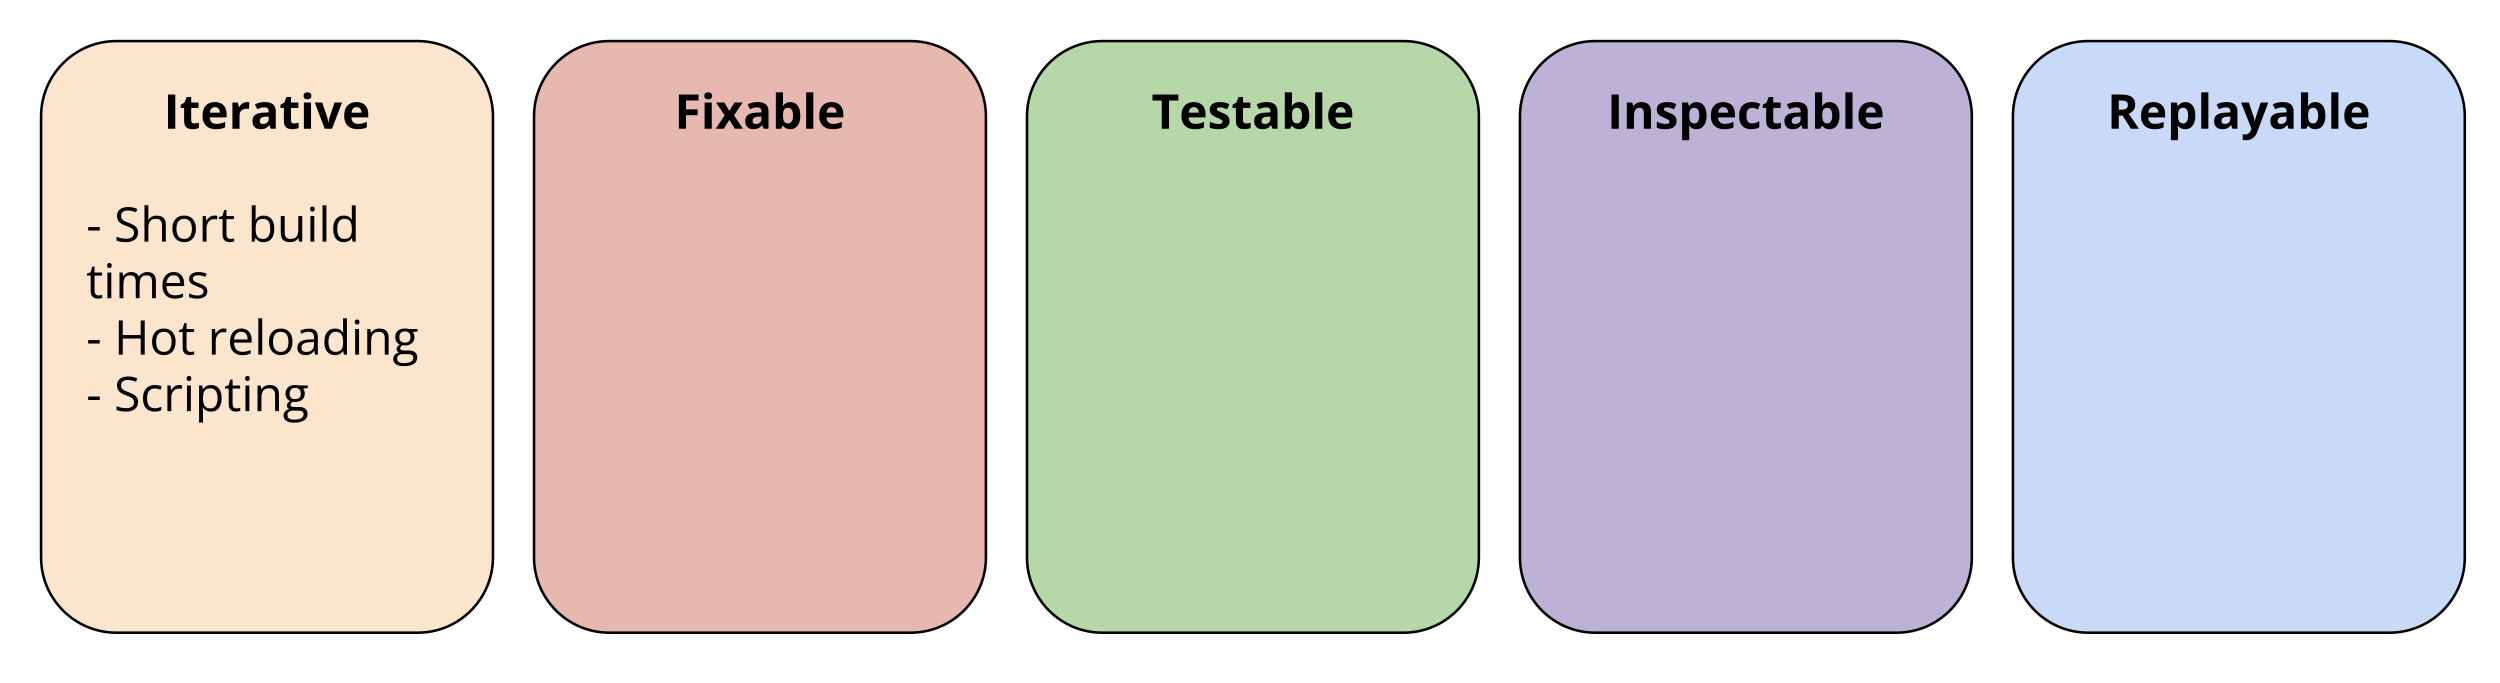<svg version="1.1" viewBox="0.0 0.0 973.711 266.155" fill="none" stroke="none" stroke-linecap="square" stroke-miterlimit="10" xmlns:xlink="http://www.w3.org/1999/xlink" xmlns="http://www.w3.org/2000/svg"><clipPath id="p.0"><path d="m0 0l973.711 0l0 266.155l-973.711 0l0 -266.155z" clip-rule="nonzero"/></clipPath><g clip-path="url(#p.0)"><path fill="#000000" fill-opacity="0.0" d="m0 0l973.711 0l0 266.155l-973.711 0z" fill-rule="evenodd"/><path fill="#fce5cd" d="m16.0 45.334l0 0c0 -16.201 13.133 -29.334 29.334 -29.334l117.332 0l0 0c7.78 0 15.241 3.091 20.742 8.592c5.501 5.501 8.592 12.962 8.592 20.742l0 171.757c0 16.201 -13.133 29.334 -29.334 29.334l-117.332 0c-16.201 0 -29.334 -13.133 -29.334 -29.334z" fill-rule="evenodd"/><path stroke="#000000" stroke-width="1.0" stroke-linejoin="round" stroke-linecap="butt" d="m16.0 45.334l0 0c0 -16.201 13.133 -29.334 29.334 -29.334l117.332 0l0 0c7.78 0 15.241 3.091 20.742 8.592c5.501 5.501 8.592 12.962 8.592 20.742l0 171.757c0 16.201 -13.133 29.334 -29.334 29.334l-117.332 0c-16.201 0 -29.334 -13.133 -29.334 -29.334z" fill-rule="evenodd"/><path fill="#000000" d="m65.44 50.133l0 -13.312l2.828 0l0 13.312l-2.828 0zm10.254 -2.031q0.453 0 0.875 -0.094q0.438 -0.094 0.875 -0.219l0 2.062q-0.453 0.203 -1.109 0.328q-0.656 0.141 -1.438 0.141q-0.922 0 -1.641 -0.297q-0.719 -0.297 -1.141 -1.031q-0.406 -0.734 -0.406 -2.047l0 -4.906l-1.344 0l0 -1.188l1.531 -0.922l0.812 -2.156l1.766 0l0 2.172l2.859 0l0 2.094l-2.859 0l0 4.906q0 0.578 0.328 0.875q0.344 0.281 0.891 0.281zm8.005 -8.344q1.406 0 2.422 0.547q1.031 0.531 1.578 1.562q0.562 1.031 0.562 2.516l0 1.344l-6.562 0q0.047 1.188 0.703 1.859q0.656 0.656 1.828 0.656q0.984 0 1.797 -0.188q0.812 -0.203 1.656 -0.609l0 2.156q-0.75 0.375 -1.578 0.547q-0.828 0.172 -2.0 0.172q-1.531 0 -2.719 -0.562q-1.172 -0.578 -1.844 -1.734q-0.656 -1.156 -0.656 -2.906q0 -1.797 0.594 -2.984q0.609 -1.188 1.688 -1.781q1.094 -0.594 2.531 -0.594zm0.016 1.969q-0.812 0 -1.344 0.531q-0.531 0.516 -0.609 1.625l3.891 0q0 -0.625 -0.219 -1.094q-0.219 -0.484 -0.641 -0.766q-0.422 -0.297 -1.078 -0.297zm12.491 -1.969q0.203 0 0.484 0.031q0.281 0.016 0.453 0.047l-0.203 2.609q-0.141 -0.047 -0.391 -0.062q-0.25 -0.031 -0.438 -0.031q-0.531 0 -1.047 0.141q-0.5 0.141 -0.906 0.453q-0.391 0.297 -0.625 0.797q-0.234 0.484 -0.234 1.203l0 5.188l-2.781 0l0 -10.188l2.109 0l0.406 1.719l0.141 0q0.297 -0.516 0.75 -0.953q0.453 -0.438 1.031 -0.688q0.578 -0.266 1.25 -0.266zm6.956 -0.016q2.047 0 3.141 0.891q1.094 0.891 1.094 2.719l0 6.781l-1.938 0l-0.531 -1.391l-0.078 0q-0.438 0.547 -0.891 0.906q-0.453 0.344 -1.047 0.5q-0.594 0.172 -1.438 0.172q-0.906 0 -1.625 -0.344q-0.703 -0.359 -1.125 -1.062q-0.406 -0.719 -0.406 -1.828q0 -1.625 1.141 -2.391q1.141 -0.766 3.422 -0.844l1.766 -0.062l0 -0.438q0 -0.812 -0.422 -1.172q-0.422 -0.375 -1.172 -0.375q-0.734 0 -1.453 0.203q-0.703 0.203 -1.406 0.531l-0.922 -1.875q0.812 -0.438 1.812 -0.672q1.016 -0.25 2.078 -0.25zm1.484 5.672l-1.078 0.031q-1.344 0.047 -1.875 0.5q-0.516 0.438 -0.516 1.156q0 0.641 0.359 0.922q0.375 0.266 0.984 0.266q0.891 0 1.5 -0.531q0.625 -0.531 0.625 -1.5l0 -0.844zm9.909 2.688q0.453 0 0.875 -0.094q0.438 -0.094 0.875 -0.219l0 2.062q-0.453 0.203 -1.109 0.328q-0.656 0.141 -1.438 0.141q-0.922 0 -1.641 -0.297q-0.719 -0.297 -1.141 -1.031q-0.406 -0.734 -0.406 -2.047l0 -4.906l-1.344 0l0 -1.188l1.531 -0.922l0.812 -2.156l1.766 0l0 2.172l2.859 0l0 2.094l-2.859 0l0 4.906q0 0.578 0.328 0.875q0.344 0.281 0.891 0.281zm6.583 -8.156l0 10.188l-2.781 0l0 -10.188l2.781 0zm-1.391 -3.984q0.625 0 1.062 0.297q0.453 0.281 0.453 1.062q0 0.766 -0.453 1.062q-0.438 0.297 -1.062 0.297q-0.625 0 -1.062 -0.297q-0.438 -0.297 -0.438 -1.062q0 -0.781 0.438 -1.062q0.438 -0.297 1.062 -0.297zm6.725 14.172l-3.875 -10.188l2.906 0l1.969 5.812q0.156 0.5 0.25 1.078q0.109 0.562 0.141 1.0l0.078 0q0.016 -0.484 0.125 -1.031q0.109 -0.547 0.281 -1.047l1.953 -5.812l2.906 0l-3.875 10.188l-2.859 0zm12.394 -10.375q1.406 0 2.422 0.547q1.031 0.531 1.578 1.562q0.562 1.031 0.562 2.516l0 1.344l-6.562 0q0.047 1.188 0.703 1.859q0.656 0.656 1.828 0.656q0.984 0 1.797 -0.188q0.812 -0.203 1.656 -0.609l0 2.156q-0.75 0.375 -1.578 0.547q-0.828 0.172 -2.0 0.172q-1.531 0 -2.719 -0.562q-1.172 -0.578 -1.844 -1.734q-0.656 -1.156 -0.656 -2.906q0 -1.797 0.594 -2.984q0.609 -1.188 1.688 -1.781q1.094 -0.594 2.531 -0.594zm0.016 1.969q-0.812 0 -1.344 0.531q-0.531 0.516 -0.609 1.625l3.891 0q0 -0.625 -0.219 -1.094q-0.219 -0.484 -0.641 -0.766q-0.422 -0.297 -1.078 -0.297z" fill-rule="nonzero"/><path fill="#000000" d="m34.342 89.789l0 -1.344l4.516 0l0 1.344l-4.516 0zm19.443 0.797q0 1.188 -0.594 2.031q-0.594 0.828 -1.656 1.266q-1.047 0.438 -2.469 0.438q-0.766 0 -1.438 -0.078q-0.672 -0.078 -1.234 -0.203q-0.562 -0.141 -1.0 -0.344l0 -1.484q0.688 0.281 1.672 0.531q0.984 0.234 2.062 0.234q1.0 0 1.688 -0.266q0.688 -0.266 1.047 -0.766q0.359 -0.516 0.359 -1.234q0 -0.672 -0.297 -1.125q-0.297 -0.469 -1.0 -0.844q-0.688 -0.391 -1.891 -0.812q-0.844 -0.297 -1.5 -0.656q-0.641 -0.359 -1.078 -0.812q-0.438 -0.469 -0.672 -1.062q-0.219 -0.609 -0.219 -1.375q0 -1.062 0.547 -1.828q0.547 -0.766 1.5 -1.172q0.969 -0.406 2.219 -0.406q1.062 0 1.969 0.203q0.906 0.203 1.656 0.547l-0.484 1.328q-0.719 -0.297 -1.531 -0.5q-0.797 -0.203 -1.656 -0.203q-0.859 0 -1.453 0.25q-0.578 0.25 -0.891 0.703q-0.297 0.453 -0.297 1.078q0 0.703 0.281 1.172q0.297 0.469 0.953 0.828q0.656 0.359 1.734 0.75q1.172 0.422 1.984 0.906q0.828 0.484 1.25 1.172q0.438 0.688 0.438 1.734zm3.996 -10.625l0 4.234q0 0.359 -0.031 0.734q-0.016 0.359 -0.047 0.672l0.094 0q0.312 -0.531 0.781 -0.891q0.484 -0.359 1.094 -0.531q0.609 -0.188 1.297 -0.188q1.203 0 2.0 0.391q0.812 0.375 1.219 1.172q0.406 0.797 0.406 2.078l0 6.5l-1.5 0l0 -6.406q0 -1.25 -0.578 -1.859q-0.562 -0.625 -1.734 -0.625q-1.109 0 -1.766 0.422q-0.656 0.422 -0.953 1.25q-0.281 0.812 -0.281 2.0l0 5.219l-1.516 0l0 -14.172l1.516 0zm18.535 9.156q0 1.234 -0.328 2.203q-0.312 0.969 -0.922 1.641q-0.594 0.656 -1.453 1.016q-0.844 0.344 -1.922 0.344q-1.0 0 -1.828 -0.344q-0.828 -0.359 -1.438 -1.016q-0.609 -0.672 -0.953 -1.641q-0.328 -0.969 -0.328 -2.203q0 -1.641 0.562 -2.781q0.562 -1.156 1.594 -1.766q1.031 -0.609 2.453 -0.609q1.375 0 2.391 0.609q1.031 0.609 1.594 1.766q0.578 1.156 0.578 2.781zm-7.594 0q0 1.203 0.312 2.094q0.328 0.875 0.984 1.359q0.672 0.484 1.719 0.484q1.031 0 1.703 -0.484q0.672 -0.484 0.984 -1.359q0.328 -0.891 0.328 -2.094q0 -1.188 -0.328 -2.047q-0.312 -0.875 -0.984 -1.344q-0.656 -0.484 -1.719 -0.484q-1.562 0 -2.281 1.031q-0.719 1.031 -0.719 2.844zm14.739 -5.156q0.312 0 0.641 0.031q0.328 0.031 0.578 0.094l-0.188 1.406q-0.25 -0.062 -0.562 -0.094q-0.297 -0.047 -0.547 -0.047q-0.609 0 -1.141 0.25q-0.531 0.234 -0.938 0.688q-0.391 0.453 -0.625 1.094q-0.234 0.625 -0.234 1.391l0 5.359l-1.516 0l0 -9.984l1.25 0l0.172 1.844l0.062 0q0.312 -0.562 0.75 -1.016q0.438 -0.469 1.016 -0.734q0.578 -0.281 1.281 -0.281zm6.312 9.109q0.375 0 0.766 -0.062q0.391 -0.062 0.641 -0.156l0 1.188q-0.266 0.109 -0.734 0.188q-0.469 0.094 -0.906 0.094q-0.797 0 -1.453 -0.281q-0.641 -0.281 -1.031 -0.938q-0.375 -0.672 -0.375 -1.844l0 -5.922l-1.422 0l0 -0.734l1.422 -0.594l0.609 -2.172l0.906 0l0 2.312l2.922 0l0 1.188l-2.922 0l0 5.875q0 0.938 0.422 1.406q0.438 0.453 1.156 0.453zm9.793 -13.109l0 3.547q0 0.609 -0.031 1.188q-0.031 0.562 -0.047 0.891l0.078 0q0.406 -0.688 1.172 -1.141q0.781 -0.469 1.984 -0.469q1.875 0 2.984 1.297q1.125 1.297 1.125 3.859q0 1.688 -0.516 2.844q-0.5 1.156 -1.438 1.75q-0.922 0.594 -2.188 0.594q-1.188 0 -1.953 -0.438q-0.75 -0.453 -1.172 -1.094l-0.109 0l-0.312 1.344l-1.094 0l0 -14.172l1.516 0zm2.906 5.281q-1.078 0 -1.719 0.422q-0.641 0.422 -0.922 1.281q-0.266 0.844 -0.266 2.156l0 0.078q0 1.891 0.625 2.891q0.625 0.984 2.281 0.984q1.406 0 2.094 -1.016q0.703 -1.016 0.703 -2.922q0 -1.922 -0.688 -2.891q-0.688 -0.984 -2.109 -0.984zm15.242 -1.094l0 9.984l-1.25 0l-0.219 -1.406l-0.078 0q-0.312 0.516 -0.812 0.875q-0.484 0.359 -1.094 0.531q-0.609 0.188 -1.312 0.188q-1.172 0 -1.984 -0.375q-0.797 -0.391 -1.203 -1.188q-0.406 -0.812 -0.406 -2.062l0 -6.547l1.531 0l0 6.438q0 1.234 0.562 1.859q0.562 0.609 1.719 0.609q1.109 0 1.766 -0.406q0.672 -0.422 0.953 -1.234q0.297 -0.828 0.297 -2.016l0 -5.25l1.531 0zm4.707 0l0 9.984l-1.516 0l0 -9.984l1.516 0zm-0.734 -3.734q0.359 0 0.625 0.25q0.281 0.234 0.281 0.75q0 0.5 -0.281 0.75q-0.266 0.234 -0.625 0.234q-0.391 0 -0.656 -0.234q-0.266 -0.25 -0.266 -0.75q0 -0.516 0.266 -0.75q0.266 -0.25 0.656 -0.25zm5.444 13.719l-1.516 0l0 -14.172l1.516 0l0 14.172zm6.741 0.188q-1.891 0 -3.0 -1.297q-1.109 -1.297 -1.109 -3.844q0 -2.578 1.125 -3.891q1.141 -1.328 3.016 -1.328q0.797 0 1.391 0.219q0.594 0.203 1.016 0.562q0.422 0.344 0.719 0.797l0.109 0q-0.031 -0.281 -0.078 -0.766q-0.031 -0.5 -0.031 -0.812l0 -4.0l1.516 0l0 14.172l-1.219 0l-0.234 -1.422l-0.062 0q-0.281 0.453 -0.719 0.812q-0.422 0.359 -1.031 0.578q-0.594 0.219 -1.406 0.219zm0.25 -1.266q1.594 0 2.25 -0.906q0.672 -0.906 0.672 -2.703l0 -0.281q0 -1.906 -0.641 -2.922q-0.625 -1.016 -2.281 -1.016q-1.406 0 -2.094 1.078q-0.688 1.062 -0.688 2.906q0 1.844 0.688 2.844q0.688 1.0 2.094 1.0z" fill-rule="nonzero"/><path fill="#000000" d="m38.404 115.07q0.375 0 0.766 -0.062q0.391 -0.062 0.641 -0.156l0 1.188q-0.266 0.109 -0.734 0.188q-0.469 0.094 -0.906 0.094q-0.797 0 -1.453 -0.281q-0.641 -0.281 -1.031 -0.938q-0.375 -0.672 -0.375 -1.844l0 -5.922l-1.422 0l0 -0.734l1.422 -0.594l0.609 -2.172l0.906 0l0 2.312l2.922 0l0 1.188l-2.922 0l0 5.875q0 0.938 0.422 1.406q0.438 0.453 1.156 0.453zm4.947 -8.922l0 9.984l-1.516 0l0 -9.984l1.516 0zm-0.734 -3.734q0.359 0 0.625 0.25q0.281 0.234 0.281 0.75q0 0.5 -0.281 0.75q-0.266 0.234 -0.625 0.234q-0.391 0 -0.656 -0.234q-0.266 -0.25 -0.266 -0.75q0 -0.516 0.266 -0.75q0.266 -0.25 0.656 -0.25zm14.772 3.547q1.641 0 2.484 0.875q0.844 0.859 0.844 2.75l0 6.547l-1.5 0l0 -6.469q0 -1.203 -0.531 -1.812q-0.516 -0.609 -1.547 -0.609q-1.453 0 -2.109 0.844q-0.656 0.828 -0.656 2.469l0 5.578l-1.5 0l0 -6.469q0 -0.812 -0.234 -1.344q-0.234 -0.547 -0.688 -0.812q-0.453 -0.266 -1.156 -0.266q-1.0 0 -1.609 0.406q-0.594 0.406 -0.859 1.219q-0.266 0.812 -0.266 1.984l0 5.281l-1.516 0l0 -9.984l1.219 0l0.234 1.406l0.078 0q0.297 -0.516 0.75 -0.859q0.469 -0.359 1.031 -0.547q0.562 -0.188 1.203 -0.188q1.125 0 1.891 0.438q0.781 0.422 1.125 1.281l0.078 0q0.5 -0.859 1.359 -1.281q0.859 -0.438 1.875 -0.438zm10.272 0q1.281 0 2.188 0.578q0.906 0.562 1.391 1.578q0.484 1.016 0.484 2.375l0 0.938l-6.891 0q0.016 1.75 0.859 2.672q0.859 0.922 2.391 0.922q0.953 0 1.672 -0.172q0.734 -0.172 1.531 -0.516l0 1.328q-0.766 0.344 -1.516 0.5q-0.734 0.156 -1.75 0.156q-1.438 0 -2.516 -0.594q-1.062 -0.594 -1.656 -1.719q-0.594 -1.141 -0.594 -2.797q0 -1.609 0.547 -2.781q0.547 -1.188 1.531 -1.828q0.984 -0.641 2.328 -0.641zm-0.016 1.25q-1.219 0 -1.938 0.797q-0.719 0.781 -0.859 2.203l5.297 0q-0.016 -0.891 -0.281 -1.562q-0.266 -0.688 -0.812 -1.062q-0.547 -0.375 -1.406 -0.375zm13.101 6.188q0 0.953 -0.484 1.609q-0.469 0.656 -1.359 0.984q-0.891 0.328 -2.109 0.328q-1.047 0 -1.812 -0.172q-0.766 -0.156 -1.344 -0.469l0 -1.391q0.609 0.297 1.453 0.547q0.859 0.25 1.734 0.25q1.297 0 1.875 -0.422q0.594 -0.422 0.594 -1.141q0 -0.406 -0.234 -0.719q-0.234 -0.312 -0.781 -0.609q-0.547 -0.297 -1.516 -0.656q-0.953 -0.359 -1.656 -0.719q-0.688 -0.359 -1.078 -0.875q-0.375 -0.531 -0.375 -1.359q0 -1.266 1.016 -1.938q1.031 -0.688 2.703 -0.688q0.906 0 1.688 0.188q0.797 0.172 1.469 0.469l-0.5 1.219q-0.625 -0.266 -1.328 -0.438q-0.703 -0.188 -1.422 -0.188q-1.047 0 -1.609 0.344q-0.562 0.344 -0.562 0.938q0 0.469 0.25 0.781q0.266 0.297 0.844 0.562q0.578 0.25 1.516 0.609q0.938 0.344 1.609 0.719q0.688 0.375 1.047 0.906q0.375 0.516 0.375 1.328z" fill-rule="nonzero"/><path fill="#000000" d="m34.342 133.789l0 -1.344l4.516 0l0 1.344l-4.516 0zm22.021 4.344l-1.562 0l0 -6.281l-6.984 0l0 6.281l-1.547 0l0 -13.312l1.547 0l0 5.672l6.984 0l0 -5.672l1.562 0l0 13.312zm12.037 -5.016q0 1.234 -0.328 2.203q-0.312 0.969 -0.922 1.641q-0.594 0.656 -1.453 1.016q-0.844 0.344 -1.922 0.344q-1.0 0 -1.828 -0.344q-0.828 -0.359 -1.438 -1.016q-0.609 -0.672 -0.953 -1.641q-0.328 -0.969 -0.328 -2.203q0 -1.641 0.562 -2.781q0.562 -1.156 1.594 -1.766q1.031 -0.609 2.453 -0.609q1.375 0 2.391 0.609q1.031 0.609 1.594 1.766q0.578 1.156 0.578 2.781zm-7.594 0q0 1.203 0.312 2.094q0.328 0.875 0.984 1.359q0.672 0.484 1.719 0.484q1.031 0 1.703 -0.484q0.672 -0.484 0.984 -1.359q0.328 -0.891 0.328 -2.094q0 -1.188 -0.328 -2.047q-0.312 -0.875 -0.984 -1.344q-0.656 -0.484 -1.719 -0.484q-1.562 0 -2.281 1.031q-0.719 1.031 -0.719 2.844zm13.426 3.953q0.375 0 0.766 -0.062q0.391 -0.062 0.641 -0.156l0 1.188q-0.266 0.109 -0.734 0.188q-0.469 0.094 -0.906 0.094q-0.797 0 -1.453 -0.281q-0.641 -0.281 -1.031 -0.938q-0.375 -0.672 -0.375 -1.844l0 -5.922l-1.422 0l0 -0.734l1.422 -0.594l0.609 -2.172l0.906 0l0 2.312l2.922 0l0 1.188l-2.922 0l0 5.875q0 0.938 0.422 1.406q0.438 0.453 1.156 0.453zm12.809 -9.109q0.312 0 0.641 0.031q0.328 0.031 0.578 0.094l-0.188 1.406q-0.25 -0.062 -0.562 -0.094q-0.297 -0.047 -0.547 -0.047q-0.609 0 -1.141 0.25q-0.531 0.234 -0.938 0.688q-0.391 0.453 -0.625 1.094q-0.234 0.625 -0.234 1.391l0 5.359l-1.516 0l0 -9.984l1.25 0l0.172 1.844l0.062 0q0.312 -0.562 0.75 -1.016q0.438 -0.469 1.016 -0.734q0.578 -0.281 1.281 -0.281zm6.937 0q1.281 0 2.188 0.578q0.906 0.562 1.391 1.578q0.484 1.016 0.484 2.375l0 0.938l-6.891 0q0.016 1.75 0.859 2.672q0.859 0.922 2.391 0.922q0.953 0 1.672 -0.172q0.734 -0.172 1.531 -0.516l0 1.328q-0.766 0.344 -1.516 0.5q-0.734 0.156 -1.75 0.156q-1.438 0 -2.516 -0.594q-1.062 -0.594 -1.656 -1.719q-0.594 -1.141 -0.594 -2.797q0 -1.609 0.547 -2.781q0.547 -1.188 1.531 -1.828q0.984 -0.641 2.328 -0.641zm-0.016 1.25q-1.219 0 -1.938 0.797q-0.719 0.781 -0.859 2.203l5.297 0q-0.016 -0.891 -0.281 -1.562q-0.266 -0.688 -0.812 -1.062q-0.547 -0.375 -1.406 -0.375zm8.163 8.922l-1.516 0l0 -14.172l1.516 0l0 14.172zm11.803 -5.016q0 1.234 -0.328 2.203q-0.312 0.969 -0.922 1.641q-0.594 0.656 -1.453 1.016q-0.844 0.344 -1.922 0.344q-1.0 0 -1.828 -0.344q-0.828 -0.359 -1.438 -1.016q-0.609 -0.672 -0.953 -1.641q-0.328 -0.969 -0.328 -2.203q0 -1.641 0.562 -2.781q0.562 -1.156 1.594 -1.766q1.031 -0.609 2.453 -0.609q1.375 0 2.391 0.609q1.031 0.609 1.594 1.766q0.578 1.156 0.578 2.781zm-7.594 0q0 1.203 0.312 2.094q0.328 0.875 0.984 1.359q0.672 0.484 1.719 0.484q1.031 0 1.703 -0.484q0.672 -0.484 0.984 -1.359q0.328 -0.891 0.328 -2.094q0 -1.188 -0.328 -2.047q-0.312 -0.875 -0.984 -1.344q-0.656 -0.484 -1.719 -0.484q-1.562 0 -2.281 1.031q-0.719 1.031 -0.719 2.844zm13.942 -5.125q1.781 0 2.641 0.797q0.875 0.797 0.875 2.562l0 6.781l-1.094 0l-0.297 -1.469l-0.078 0q-0.422 0.547 -0.875 0.922q-0.453 0.359 -1.047 0.547q-0.594 0.188 -1.469 0.188q-0.906 0 -1.609 -0.312q-0.703 -0.328 -1.109 -0.969q-0.406 -0.656 -0.406 -1.641q0 -1.5 1.172 -2.297q1.188 -0.812 3.609 -0.875l1.734 -0.078l0 -0.609q0 -1.297 -0.562 -1.812q-0.547 -0.516 -1.562 -0.516q-0.781 0 -1.5 0.234q-0.703 0.219 -1.344 0.531l-0.469 -1.156q0.672 -0.344 1.547 -0.578q0.875 -0.25 1.844 -0.25zm2.016 5.219l-1.516 0.062q-1.859 0.078 -2.625 0.625q-0.766 0.531 -0.766 1.516q0 0.844 0.516 1.266q0.516 0.406 1.375 0.406q1.328 0 2.172 -0.734q0.844 -0.734 0.844 -2.219l0 -0.922zm8.163 5.109q-1.891 0 -3.0 -1.297q-1.109 -1.297 -1.109 -3.844q0 -2.578 1.125 -3.891q1.141 -1.328 3.016 -1.328q0.797 0 1.391 0.219q0.594 0.203 1.016 0.562q0.422 0.344 0.719 0.797l0.109 0q-0.031 -0.281 -0.078 -0.766q-0.031 -0.5 -0.031 -0.812l0 -4.0l1.516 0l0 14.172l-1.219 0l-0.234 -1.422l-0.062 0q-0.281 0.453 -0.719 0.812q-0.422 0.359 -1.031 0.578q-0.594 0.219 -1.406 0.219zm0.25 -1.266q1.594 0 2.25 -0.906q0.672 -0.906 0.672 -2.703l0 -0.281q0 -1.906 -0.641 -2.922q-0.625 -1.016 -2.281 -1.016q-1.406 0 -2.094 1.078q-0.688 1.062 -0.688 2.906q0 1.844 0.688 2.844q0.688 1.0 2.094 1.0zm9.133 -8.906l0 9.984l-1.516 0l0 -9.984l1.516 0zm-0.734 -3.734q0.359 0 0.625 0.25q0.281 0.234 0.281 0.75q0 0.5 -0.281 0.75q-0.266 0.234 -0.625 0.234q-0.391 0 -0.656 -0.234q-0.266 -0.25 -0.266 -0.75q0 -0.516 0.266 -0.75q0.266 -0.25 0.656 -0.25zm8.663 3.547q1.766 0 2.672 0.875q0.922 0.875 0.922 2.797l0 6.5l-1.5 0l0 -6.406q0 -1.25 -0.578 -1.859q-0.562 -0.625 -1.734 -0.625q-1.656 0 -2.328 0.938q-0.672 0.938 -0.672 2.719l0 5.234l-1.516 0l0 -9.984l1.219 0l0.234 1.438l0.078 0q0.312 -0.531 0.797 -0.891q0.5 -0.359 1.109 -0.547q0.609 -0.188 1.297 -0.188zm9.488 14.656q-1.969 0 -3.031 -0.734q-1.062 -0.734 -1.062 -2.062q0 -0.938 0.594 -1.609q0.594 -0.656 1.656 -0.875q-0.391 -0.172 -0.672 -0.531q-0.281 -0.375 -0.281 -0.844q0 -0.547 0.312 -0.953q0.312 -0.422 0.938 -0.812q-0.781 -0.312 -1.281 -1.078q-0.484 -0.766 -0.484 -1.766q0 -1.078 0.438 -1.828q0.453 -0.766 1.297 -1.172q0.859 -0.406 2.062 -0.406q0.266 0 0.531 0.031q0.266 0.016 0.516 0.062q0.25 0.031 0.422 0.094l3.422 0l0 0.969l-1.828 0.234q0.266 0.359 0.438 0.859q0.188 0.5 0.188 1.109q0 1.484 -1.016 2.375q-1.0 0.875 -2.766 0.875q-0.422 0 -0.859 -0.078q-0.438 0.25 -0.672 0.547q-0.234 0.297 -0.234 0.703q0 0.281 0.172 0.453q0.188 0.172 0.516 0.25q0.344 0.078 0.812 0.078l1.766 0q1.625 0 2.484 0.688q0.875 0.688 0.875 2.0q0 1.656 -1.344 2.531q-1.344 0.891 -3.906 0.891zm0.047 -1.188q1.25 0 2.062 -0.25q0.812 -0.25 1.219 -0.719q0.406 -0.469 0.406 -1.109q0 -0.609 -0.281 -0.922q-0.266 -0.297 -0.797 -0.391q-0.531 -0.109 -1.297 -0.109l-1.719 0q-0.688 0 -1.188 0.203q-0.5 0.203 -0.766 0.609q-0.266 0.422 -0.266 1.031q0 0.812 0.672 1.234q0.688 0.422 1.953 0.422zm0.391 -7.984q1.094 0 1.641 -0.547q0.547 -0.547 0.547 -1.594q0 -1.109 -0.562 -1.672q-0.547 -0.562 -1.641 -0.562q-1.031 0 -1.594 0.578q-0.562 0.578 -0.562 1.688q0 1.016 0.562 1.562q0.562 0.547 1.609 0.547z" fill-rule="nonzero"/><path fill="#000000" d="m34.342 155.789l0 -1.344l4.516 0l0 1.344l-4.516 0zm19.443 0.797q0 1.188 -0.594 2.031q-0.594 0.828 -1.656 1.266q-1.047 0.438 -2.469 0.438q-0.766 0 -1.438 -0.078q-0.672 -0.078 -1.234 -0.203q-0.562 -0.141 -1.0 -0.344l0 -1.484q0.688 0.281 1.672 0.531q0.984 0.234 2.062 0.234q1.0 0 1.688 -0.266q0.688 -0.266 1.047 -0.766q0.359 -0.516 0.359 -1.234q0 -0.672 -0.297 -1.125q-0.297 -0.469 -1.0 -0.844q-0.688 -0.391 -1.891 -0.812q-0.844 -0.297 -1.5 -0.656q-0.641 -0.359 -1.078 -0.812q-0.438 -0.469 -0.672 -1.062q-0.219 -0.609 -0.219 -1.375q0 -1.062 0.547 -1.828q0.547 -0.766 1.5 -1.172q0.969 -0.406 2.219 -0.406q1.062 0 1.969 0.203q0.906 0.203 1.656 0.547l-0.484 1.328q-0.719 -0.297 -1.531 -0.5q-0.797 -0.203 -1.656 -0.203q-0.859 0 -1.453 0.25q-0.578 0.25 -0.891 0.703q-0.297 0.453 -0.297 1.078q0 0.703 0.281 1.172q0.297 0.469 0.953 0.828q0.656 0.359 1.734 0.75q1.172 0.422 1.984 0.906q0.828 0.484 1.25 1.172q0.438 0.688 0.438 1.734zm6.48 3.734q-1.344 0 -2.375 -0.547q-1.031 -0.562 -1.609 -1.703q-0.578 -1.141 -0.578 -2.875q0 -1.812 0.609 -2.969q0.609 -1.156 1.672 -1.703q1.062 -0.562 2.422 -0.562q0.75 0 1.438 0.156q0.703 0.156 1.156 0.375l-0.453 1.266q-0.453 -0.172 -1.062 -0.312q-0.594 -0.156 -1.109 -0.156q-1.031 0 -1.734 0.453q-0.688 0.438 -1.031 1.312q-0.328 0.859 -0.328 2.125q0 1.203 0.328 2.062q0.328 0.859 0.984 1.312q0.672 0.453 1.656 0.453q0.797 0 1.438 -0.172q0.641 -0.172 1.156 -0.391l0 1.344q-0.5 0.25 -1.125 0.391q-0.609 0.141 -1.453 0.141zm9.468 -10.359q0.312 0 0.641 0.031q0.328 0.031 0.578 0.094l-0.188 1.406q-0.25 -0.062 -0.562 -0.094q-0.297 -0.047 -0.547 -0.047q-0.609 0 -1.141 0.25q-0.531 0.234 -0.938 0.688q-0.391 0.453 -0.625 1.094q-0.234 0.625 -0.234 1.391l0 5.359l-1.516 0l0 -9.984l1.25 0l0.172 1.844l0.062 0q0.312 -0.562 0.75 -1.016q0.438 -0.469 1.016 -0.734q0.578 -0.281 1.281 -0.281zm4.609 0.188l0 9.984l-1.516 0l0 -9.984l1.516 0zm-0.734 -3.734q0.359 0 0.625 0.25q0.281 0.234 0.281 0.75q0 0.5 -0.281 0.75q-0.266 0.234 -0.625 0.234q-0.391 0 -0.656 -0.234q-0.266 -0.25 -0.266 -0.75q0 -0.516 0.266 -0.75q0.266 -0.25 0.656 -0.25zm8.616 3.547q1.875 0 2.984 1.297q1.109 1.281 1.109 3.859q0 1.703 -0.516 2.859q-0.5 1.156 -1.438 1.75q-0.922 0.594 -2.172 0.594q-0.797 0 -1.406 -0.203q-0.594 -0.219 -1.031 -0.578q-0.422 -0.359 -0.703 -0.766l-0.109 0q0.031 0.344 0.062 0.844q0.047 0.5 0.047 0.875l0 4.109l-1.516 0l0 -14.453l1.25 0l0.203 1.469l0.062 0q0.297 -0.453 0.719 -0.828q0.422 -0.375 1.016 -0.594q0.609 -0.234 1.438 -0.234zm-0.266 1.281q-1.031 0 -1.672 0.406q-0.625 0.391 -0.922 1.188q-0.281 0.797 -0.312 2.0l0 0.297q0 1.266 0.281 2.141q0.281 0.875 0.922 1.328q0.641 0.453 1.734 0.453q0.922 0 1.531 -0.5q0.625 -0.5 0.922 -1.391q0.312 -0.906 0.312 -2.062q0 -1.781 -0.688 -2.812q-0.688 -1.047 -2.109 -1.047zm10.211 7.828q0.375 0 0.766 -0.062q0.391 -0.062 0.641 -0.156l0 1.188q-0.266 0.109 -0.734 0.188q-0.469 0.094 -0.906 0.094q-0.797 0 -1.453 -0.281q-0.641 -0.281 -1.031 -0.938q-0.375 -0.672 -0.375 -1.844l0 -5.922l-1.422 0l0 -0.734l1.422 -0.594l0.609 -2.172l0.906 0l0 2.312l2.922 0l0 1.188l-2.922 0l0 5.875q0 0.938 0.422 1.406q0.438 0.453 1.156 0.453zm4.947 -8.922l0 9.984l-1.516 0l0 -9.984l1.516 0zm-0.734 -3.734q0.359 0 0.625 0.25q0.281 0.234 0.281 0.75q0 0.5 -0.281 0.75q-0.266 0.234 -0.625 0.234q-0.391 0 -0.656 -0.234q-0.266 -0.25 -0.266 -0.75q0 -0.516 0.266 -0.75q0.266 -0.25 0.656 -0.25zm8.663 3.547q1.766 0 2.672 0.875q0.922 0.875 0.922 2.797l0 6.5l-1.5 0l0 -6.406q0 -1.25 -0.578 -1.859q-0.562 -0.625 -1.734 -0.625q-1.656 0 -2.328 0.938q-0.672 0.938 -0.672 2.719l0 5.234l-1.516 0l0 -9.984l1.219 0l0.234 1.438l0.078 0q0.312 -0.531 0.797 -0.891q0.5 -0.359 1.109 -0.547q0.609 -0.188 1.297 -0.188zm9.488 14.656q-1.969 0 -3.031 -0.734q-1.062 -0.734 -1.062 -2.062q0 -0.938 0.594 -1.609q0.594 -0.656 1.656 -0.875q-0.391 -0.172 -0.672 -0.531q-0.281 -0.375 -0.281 -0.844q0 -0.547 0.312 -0.953q0.312 -0.422 0.938 -0.812q-0.781 -0.312 -1.281 -1.078q-0.484 -0.766 -0.484 -1.766q0 -1.078 0.438 -1.828q0.453 -0.766 1.297 -1.172q0.859 -0.406 2.062 -0.406q0.266 0 0.531 0.031q0.266 0.016 0.516 0.062q0.25 0.031 0.422 0.094l3.422 0l0 0.969l-1.828 0.234q0.266 0.359 0.438 0.859q0.188 0.5 0.188 1.109q0 1.484 -1.016 2.375q-1.0 0.875 -2.766 0.875q-0.422 0 -0.859 -0.078q-0.438 0.25 -0.672 0.547q-0.234 0.297 -0.234 0.703q0 0.281 0.172 0.453q0.188 0.172 0.516 0.25q0.344 0.078 0.812 0.078l1.766 0q1.625 0 2.484 0.688q0.875 0.688 0.875 2.0q0 1.656 -1.344 2.531q-1.344 0.891 -3.906 0.891zm0.047 -1.188q1.25 0 2.062 -0.25q0.812 -0.25 1.219 -0.719q0.406 -0.469 0.406 -1.109q0 -0.609 -0.281 -0.922q-0.266 -0.297 -0.797 -0.391q-0.531 -0.109 -1.297 -0.109l-1.719 0q-0.688 0 -1.188 0.203q-0.5 0.203 -0.766 0.609q-0.266 0.422 -0.266 1.031q0 0.812 0.672 1.234q0.688 0.422 1.953 0.422zm0.391 -7.984q1.094 0 1.641 -0.547q0.547 -0.547 0.547 -1.594q0 -1.109 -0.562 -1.672q-0.547 -0.562 -1.641 -0.562q-1.031 0 -1.594 0.578q-0.562 0.578 -0.562 1.688q0 1.016 0.562 1.562q0.562 0.547 1.609 0.547z" fill-rule="nonzero"/><path fill="#e6b8af" d="m208.0 45.334l0 0c0 -16.201 13.133 -29.334 29.334 -29.334l117.332 0l0 0c7.78 0 15.241 3.091 20.742 8.592c5.501 5.501 8.592 12.962 8.592 20.742l0 171.757c0 16.201 -13.133 29.334 -29.334 29.334l-117.332 0c-16.201 0 -29.334 -13.133 -29.334 -29.334z" fill-rule="evenodd"/><path stroke="#000000" stroke-width="1.0" stroke-linejoin="round" stroke-linecap="butt" d="m208.0 45.334l0 0c0 -16.201 13.133 -29.334 29.334 -29.334l117.332 0l0 0c7.78 0 15.241 3.091 20.742 8.592c5.501 5.501 8.592 12.962 8.592 20.742l0 171.757c0 16.201 -13.133 29.334 -29.334 29.334l-117.332 0c-16.201 0 -29.334 -13.133 -29.334 -29.334z" fill-rule="evenodd"/><path fill="#000000" d="m267.199 50.133l-2.781 0l0 -13.312l7.641 0l0 2.312l-4.859 0l0 3.438l4.516 0l0 2.297l-4.516 0l0 5.266zm10.02 -10.188l0 10.188l-2.781 0l0 -10.188l2.781 0zm-1.391 -3.984q0.625 0 1.062 0.297q0.453 0.281 0.453 1.062q0 0.766 -0.453 1.062q-0.438 0.297 -1.062 0.297q-0.625 0 -1.062 -0.297q-0.438 -0.297 -0.438 -1.062q0 -0.781 0.438 -1.062q0.438 -0.297 1.062 -0.297zm6.397 8.969l-3.281 -4.984l3.156 0l1.969 3.25l2.0 -3.25l3.156 0l-3.328 4.984l3.469 5.203l-3.156 0l-2.141 -3.484l-2.141 3.484l-3.156 0l3.453 -5.203zm12.864 -5.188q2.047 0 3.141 0.891q1.094 0.891 1.094 2.719l0 6.781l-1.938 0l-0.531 -1.391l-0.078 0q-0.438 0.547 -0.891 0.906q-0.453 0.344 -1.047 0.5q-0.594 0.172 -1.438 0.172q-0.906 0 -1.625 -0.344q-0.703 -0.359 -1.125 -1.062q-0.406 -0.719 -0.406 -1.828q0 -1.625 1.141 -2.391q1.141 -0.766 3.422 -0.844l1.766 -0.062l0 -0.438q0 -0.812 -0.422 -1.172q-0.422 -0.375 -1.172 -0.375q-0.734 0 -1.453 0.203q-0.703 0.203 -1.406 0.531l-0.922 -1.875q0.812 -0.438 1.812 -0.672q1.016 -0.25 2.078 -0.25zm1.484 5.672l-1.078 0.031q-1.344 0.047 -1.875 0.5q-0.516 0.438 -0.516 1.156q0 0.641 0.359 0.922q0.375 0.266 0.984 0.266q0.891 0 1.5 -0.531q0.625 -0.531 0.625 -1.5l0 -0.844zm8.393 -9.453l0 3.297q0 0.578 -0.031 1.141q-0.031 0.562 -0.078 0.875l0.109 0q0.406 -0.625 1.094 -1.062q0.688 -0.453 1.797 -0.453q1.719 0 2.781 1.344q1.062 1.328 1.062 3.922q0 1.734 -0.5 2.922q-0.484 1.172 -1.375 1.781q-0.875 0.594 -2.047 0.594q-1.109 0 -1.766 -0.406q-0.641 -0.406 -1.047 -0.906l-0.188 0l-0.469 1.125l-2.125 0l0 -14.172l2.781 0zm2.0 6.016q-0.734 0 -1.172 0.312q-0.422 0.297 -0.625 0.906q-0.188 0.594 -0.203 1.516l0 0.297q0 1.484 0.438 2.281q0.438 0.781 1.594 0.781q0.859 0 1.359 -0.797q0.516 -0.797 0.516 -2.281q0 -1.5 -0.516 -2.25q-0.516 -0.766 -1.391 -0.766zm9.806 8.156l-2.781 0l0 -14.172l2.781 0l0 14.172zm7.115 -10.375q1.406 0 2.422 0.547q1.031 0.531 1.578 1.562q0.562 1.031 0.562 2.516l0 1.344l-6.562 0q0.047 1.188 0.703 1.859q0.656 0.656 1.828 0.656q0.984 0 1.797 -0.188q0.812 -0.203 1.656 -0.609l0 2.156q-0.75 0.375 -1.578 0.547q-0.828 0.172 -2.0 0.172q-1.531 0 -2.719 -0.562q-1.172 -0.578 -1.844 -1.734q-0.656 -1.156 -0.656 -2.906q0 -1.797 0.594 -2.984q0.609 -1.188 1.688 -1.781q1.094 -0.594 2.531 -0.594zm0.016 1.969q-0.812 0 -1.344 0.531q-0.531 0.516 -0.609 1.625l3.891 0q0 -0.625 -0.219 -1.094q-0.219 -0.484 -0.641 -0.766q-0.422 -0.297 -1.078 -0.297z" fill-rule="nonzero"/><path fill="#b6d7a8" d="m400.0 45.334l0 0c0 -16.201 13.133 -29.334 29.334 -29.334l117.332 0l0 0c7.78 0 15.241 3.091 20.742 8.592c5.501 5.501 8.592 12.962 8.592 20.742l0 171.757c0 16.201 -13.133 29.334 -29.334 29.334l-117.332 0c-16.201 0 -29.334 -13.133 -29.334 -29.334z" fill-rule="evenodd"/><path stroke="#000000" stroke-width="1.0" stroke-linejoin="round" stroke-linecap="butt" d="m400.0 45.334l0 0c0 -16.201 13.133 -29.334 29.334 -29.334l117.332 0l0 0c7.78 0 15.241 3.091 20.742 8.592c5.501 5.501 8.592 12.962 8.592 20.742l0 171.757c0 16.201 -13.133 29.334 -29.334 29.334l-117.332 0c-16.201 0 -29.334 -13.133 -29.334 -29.334z" fill-rule="evenodd"/><path fill="#000000" d="m455.318 50.133l-2.828 0l0 -10.969l-3.609 0l0 -2.344l10.062 0l0 2.344l-3.625 0l0 10.969zm9.648 -10.375q1.406 0 2.422 0.547q1.031 0.531 1.578 1.562q0.562 1.031 0.562 2.516l0 1.344l-6.562 0q0.047 1.188 0.703 1.859q0.656 0.656 1.828 0.656q0.984 0 1.797 -0.188q0.812 -0.203 1.656 -0.609l0 2.156q-0.75 0.375 -1.578 0.547q-0.828 0.172 -2.0 0.172q-1.531 0 -2.719 -0.562q-1.172 -0.578 -1.844 -1.734q-0.656 -1.156 -0.656 -2.906q0 -1.797 0.594 -2.984q0.609 -1.188 1.688 -1.781q1.094 -0.594 2.531 -0.594zm0.016 1.969q-0.812 0 -1.344 0.531q-0.531 0.516 -0.609 1.625l3.891 0q0 -0.625 -0.219 -1.094q-0.219 -0.484 -0.641 -0.766q-0.422 -0.297 -1.078 -0.297zm13.913 5.375q0 1.047 -0.484 1.766q-0.484 0.703 -1.453 1.078q-0.969 0.375 -2.406 0.375q-1.062 0 -1.828 -0.141q-0.766 -0.141 -1.531 -0.453l0 -2.297q0.828 0.375 1.781 0.625q0.953 0.234 1.672 0.234q0.812 0 1.156 -0.234q0.359 -0.25 0.359 -0.641q0 -0.266 -0.156 -0.469q-0.141 -0.203 -0.609 -0.453q-0.453 -0.266 -1.453 -0.688q-0.953 -0.406 -1.562 -0.812q-0.609 -0.406 -0.906 -0.969q-0.297 -0.562 -0.297 -1.422q0 -1.422 1.094 -2.125q1.094 -0.719 2.938 -0.719q0.953 0 1.812 0.188q0.859 0.188 1.766 0.609l-0.844 2.016q-0.75 -0.328 -1.422 -0.531q-0.672 -0.219 -1.359 -0.219q-0.609 0 -0.922 0.172q-0.312 0.156 -0.312 0.484q0 0.25 0.156 0.453q0.172 0.188 0.625 0.422q0.469 0.219 1.359 0.594q0.859 0.344 1.5 0.734q0.641 0.391 0.984 0.969q0.344 0.562 0.344 1.453zm6.461 1.0q0.453 0 0.875 -0.094q0.438 -0.094 0.875 -0.219l0 2.062q-0.453 0.203 -1.109 0.328q-0.656 0.141 -1.438 0.141q-0.922 0 -1.641 -0.297q-0.719 -0.297 -1.141 -1.031q-0.406 -0.734 -0.406 -2.047l0 -4.906l-1.344 0l0 -1.188l1.531 -0.922l0.812 -2.156l1.766 0l0 2.172l2.859 0l0 2.094l-2.859 0l0 4.906q0 0.578 0.328 0.875q0.344 0.281 0.891 0.281zm7.973 -8.359q2.047 0 3.141 0.891q1.094 0.891 1.094 2.719l0 6.781l-1.938 0l-0.531 -1.391l-0.078 0q-0.438 0.547 -0.891 0.906q-0.453 0.344 -1.047 0.5q-0.594 0.172 -1.438 0.172q-0.906 0 -1.625 -0.344q-0.703 -0.359 -1.125 -1.062q-0.406 -0.719 -0.406 -1.828q0 -1.625 1.141 -2.391q1.141 -0.766 3.422 -0.844l1.766 -0.062l0 -0.438q0 -0.812 -0.422 -1.172q-0.422 -0.375 -1.172 -0.375q-0.734 0 -1.453 0.203q-0.703 0.203 -1.406 0.531l-0.922 -1.875q0.812 -0.438 1.812 -0.672q1.016 -0.25 2.078 -0.25zm1.484 5.672l-1.078 0.031q-1.344 0.047 -1.875 0.5q-0.516 0.438 -0.516 1.156q0 0.641 0.359 0.922q0.375 0.266 0.984 0.266q0.891 0 1.5 -0.531q0.625 -0.531 0.625 -1.5l0 -0.844zm8.393 -9.453l0 3.297q0 0.578 -0.031 1.141q-0.031 0.562 -0.078 0.875l0.109 0q0.406 -0.625 1.094 -1.062q0.688 -0.453 1.797 -0.453q1.719 0 2.781 1.344q1.062 1.328 1.062 3.922q0 1.734 -0.5 2.922q-0.484 1.172 -1.375 1.781q-0.875 0.594 -2.047 0.594q-1.109 0 -1.766 -0.406q-0.641 -0.406 -1.047 -0.906l-0.188 0l-0.469 1.125l-2.125 0l0 -14.172l2.781 0zm2.0 6.016q-0.734 0 -1.172 0.312q-0.422 0.297 -0.625 0.906q-0.188 0.594 -0.203 1.516l0 0.297q0 1.484 0.438 2.281q0.438 0.781 1.594 0.781q0.859 0 1.359 -0.797q0.516 -0.797 0.516 -2.281q0 -1.5 -0.516 -2.25q-0.516 -0.766 -1.391 -0.766zm9.806 8.156l-2.781 0l0 -14.172l2.781 0l0 14.172zm7.115 -10.375q1.406 0 2.422 0.547q1.031 0.531 1.578 1.562q0.562 1.031 0.562 2.516l0 1.344l-6.562 0q0.047 1.188 0.703 1.859q0.656 0.656 1.828 0.656q0.984 0 1.797 -0.188q0.812 -0.203 1.656 -0.609l0 2.156q-0.75 0.375 -1.578 0.547q-0.828 0.172 -2.0 0.172q-1.531 0 -2.719 -0.562q-1.172 -0.578 -1.844 -1.734q-0.656 -1.156 -0.656 -2.906q0 -1.797 0.594 -2.984q0.609 -1.188 1.688 -1.781q1.094 -0.594 2.531 -0.594zm0.016 1.969q-0.812 0 -1.344 0.531q-0.531 0.516 -0.609 1.625l3.891 0q0 -0.625 -0.219 -1.094q-0.219 -0.484 -0.641 -0.766q-0.422 -0.297 -1.078 -0.297z" fill-rule="nonzero"/><path fill="#bcb2d6" d="m592.0 45.334l0 0c0 -16.201 13.133 -29.334 29.334 -29.334l117.332 0l0 0c7.78 0 15.241 3.091 20.742 8.592c5.501 5.501 8.592 12.962 8.592 20.742l0 171.757c0 16.201 -13.133 29.334 -29.334 29.334l-117.332 0c-16.201 0 -29.334 -13.133 -29.334 -29.334z" fill-rule="evenodd"/><path stroke="#000000" stroke-width="1.0" stroke-linejoin="round" stroke-linecap="butt" d="m592.0 45.334l0 0c0 -16.201 13.133 -29.334 29.334 -29.334l117.332 0l0 0c7.78 0 15.241 3.091 20.742 8.592c5.501 5.501 8.592 12.962 8.592 20.742l0 171.757c0 16.201 -13.133 29.334 -29.334 29.334l-117.332 0c-16.201 0 -29.334 -13.133 -29.334 -29.334z" fill-rule="evenodd"/><path fill="#000000" d="m627.662 50.133l0 -13.312l2.828 0l0 13.312l-2.828 0zm11.739 -10.375q1.641 0 2.625 0.891q1.0 0.891 1.0 2.844l0 6.641l-2.781 0l0 -5.953q0 -1.094 -0.406 -1.641q-0.391 -0.562 -1.234 -0.562q-1.266 0 -1.734 0.875q-0.469 0.859 -0.469 2.484l0 4.797l-2.781 0l0 -10.188l2.125 0l0.375 1.312l0.156 0q0.328 -0.531 0.812 -0.859q0.484 -0.328 1.078 -0.484q0.609 -0.156 1.234 -0.156zm13.59 7.344q0 1.047 -0.484 1.766q-0.484 0.703 -1.453 1.078q-0.969 0.375 -2.406 0.375q-1.062 0 -1.828 -0.141q-0.766 -0.141 -1.531 -0.453l0 -2.297q0.828 0.375 1.781 0.625q0.953 0.234 1.672 0.234q0.812 0 1.156 -0.234q0.359 -0.25 0.359 -0.641q0 -0.266 -0.156 -0.469q-0.141 -0.203 -0.609 -0.453q-0.453 -0.266 -1.453 -0.688q-0.953 -0.406 -1.562 -0.812q-0.609 -0.406 -0.906 -0.969q-0.297 -0.562 -0.297 -1.422q0 -1.422 1.094 -2.125q1.094 -0.719 2.938 -0.719q0.953 0 1.812 0.188q0.859 0.188 1.766 0.609l-0.844 2.016q-0.75 -0.328 -1.422 -0.531q-0.672 -0.219 -1.359 -0.219q-0.609 0 -0.922 0.172q-0.312 0.156 -0.312 0.484q0 0.25 0.156 0.453q0.172 0.188 0.625 0.422q0.469 0.219 1.359 0.594q0.859 0.344 1.5 0.734q0.641 0.391 0.984 0.969q0.344 0.562 0.344 1.453zm7.836 -7.344q1.719 0 2.781 1.344q1.062 1.328 1.062 3.922q0 1.734 -0.5 2.922q-0.5 1.172 -1.391 1.781q-0.875 0.594 -2.031 0.594q-0.734 0 -1.266 -0.188q-0.531 -0.188 -0.906 -0.484q-0.359 -0.297 -0.641 -0.641l-0.141 0q0.062 0.375 0.094 0.766q0.047 0.375 0.047 0.734l0 4.109l-2.781 0l0 -14.672l2.266 0l0.391 1.328l0.125 0q0.281 -0.422 0.672 -0.766q0.391 -0.344 0.938 -0.547q0.547 -0.203 1.281 -0.203zm-0.891 2.219q-0.734 0 -1.172 0.312q-0.422 0.297 -0.625 0.906q-0.188 0.594 -0.203 1.516l0 0.297q0 0.984 0.188 1.672q0.188 0.672 0.625 1.031q0.453 0.359 1.219 0.359q0.641 0 1.047 -0.359q0.406 -0.359 0.609 -1.047q0.219 -0.688 0.219 -1.672q0 -1.5 -0.469 -2.25q-0.469 -0.766 -1.438 -0.766zm11.228 -2.219q1.406 0 2.422 0.547q1.031 0.531 1.578 1.562q0.562 1.031 0.562 2.516l0 1.344l-6.562 0q0.047 1.188 0.703 1.859q0.656 0.656 1.828 0.656q0.984 0 1.797 -0.188q0.812 -0.203 1.656 -0.609l0 2.156q-0.75 0.375 -1.578 0.547q-0.828 0.172 -2.0 0.172q-1.531 0 -2.719 -0.562q-1.172 -0.578 -1.844 -1.734q-0.656 -1.156 -0.656 -2.906q0 -1.797 0.594 -2.984q0.609 -1.188 1.688 -1.781q1.094 -0.594 2.531 -0.594zm0.016 1.969q-0.812 0 -1.344 0.531q-0.531 0.516 -0.609 1.625l3.891 0q0 -0.625 -0.219 -1.094q-0.219 -0.484 -0.641 -0.766q-0.422 -0.297 -1.078 -0.297zm10.944 8.594q-1.516 0 -2.578 -0.547q-1.062 -0.562 -1.625 -1.719q-0.547 -1.156 -0.547 -2.953q0 -1.875 0.625 -3.047q0.641 -1.188 1.766 -1.734q1.125 -0.562 2.609 -0.562q1.047 0 1.812 0.203q0.781 0.203 1.359 0.484l-0.828 2.156q-0.656 -0.266 -1.219 -0.438q-0.562 -0.172 -1.125 -0.172q-0.734 0 -1.219 0.344q-0.484 0.344 -0.719 1.031q-0.234 0.688 -0.234 1.703q0 1.016 0.25 1.688q0.266 0.656 0.734 0.984q0.484 0.328 1.188 0.328q0.859 0 1.531 -0.234q0.672 -0.234 1.312 -0.656l0 2.375q-0.641 0.406 -1.344 0.578q-0.688 0.188 -1.75 0.188zm9.749 -2.219q0.453 0 0.875 -0.094q0.438 -0.094 0.875 -0.219l0 2.062q-0.453 0.203 -1.109 0.328q-0.656 0.141 -1.438 0.141q-0.922 0 -1.641 -0.297q-0.719 -0.297 -1.141 -1.031q-0.406 -0.734 -0.406 -2.047l0 -4.906l-1.344 0l0 -1.188l1.531 -0.922l0.812 -2.156l1.766 0l0 2.172l2.859 0l0 2.094l-2.859 0l0 4.906q0 0.578 0.328 0.875q0.344 0.281 0.891 0.281zm7.973 -8.359q2.047 0 3.141 0.891q1.094 0.891 1.094 2.719l0 6.781l-1.938 0l-0.531 -1.391l-0.078 0q-0.438 0.547 -0.891 0.906q-0.453 0.344 -1.047 0.5q-0.594 0.172 -1.438 0.172q-0.906 0 -1.625 -0.344q-0.703 -0.359 -1.125 -1.062q-0.406 -0.719 -0.406 -1.828q0 -1.625 1.141 -2.391q1.141 -0.766 3.422 -0.844l1.766 -0.062l0 -0.438q0 -0.812 -0.422 -1.172q-0.422 -0.375 -1.172 -0.375q-0.734 0 -1.453 0.203q-0.703 0.203 -1.406 0.531l-0.922 -1.875q0.812 -0.438 1.812 -0.672q1.016 -0.25 2.078 -0.25zm1.484 5.672l-1.078 0.031q-1.344 0.047 -1.875 0.5q-0.516 0.438 -0.516 1.156q0 0.641 0.359 0.922q0.375 0.266 0.984 0.266q0.891 0 1.5 -0.531q0.625 -0.531 0.625 -1.5l0 -0.844zm8.393 -9.453l0 3.297q0 0.578 -0.031 1.141q-0.031 0.562 -0.078 0.875l0.109 0q0.406 -0.625 1.094 -1.062q0.688 -0.453 1.797 -0.453q1.719 0 2.781 1.344q1.062 1.328 1.062 3.922q0 1.734 -0.5 2.922q-0.484 1.172 -1.375 1.781q-0.875 0.594 -2.047 0.594q-1.109 0 -1.766 -0.406q-0.641 -0.406 -1.047 -0.906l-0.188 0l-0.469 1.125l-2.125 0l0 -14.172l2.781 0zm2.0 6.016q-0.734 0 -1.172 0.312q-0.422 0.297 -0.625 0.906q-0.188 0.594 -0.203 1.516l0 0.297q0 1.484 0.438 2.281q0.438 0.781 1.594 0.781q0.859 0 1.359 -0.797q0.516 -0.797 0.516 -2.281q0 -1.5 -0.516 -2.25q-0.516 -0.766 -1.391 -0.766zm9.806 8.156l-2.781 0l0 -14.172l2.781 0l0 14.172zm7.115 -10.375q1.406 0 2.422 0.547q1.031 0.531 1.578 1.562q0.562 1.031 0.562 2.516l0 1.344l-6.562 0q0.047 1.188 0.703 1.859q0.656 0.656 1.828 0.656q0.984 0 1.797 -0.188q0.812 -0.203 1.656 -0.609l0 2.156q-0.75 0.375 -1.578 0.547q-0.828 0.172 -2.0 0.172q-1.531 0 -2.719 -0.562q-1.172 -0.578 -1.844 -1.734q-0.656 -1.156 -0.656 -2.906q0 -1.797 0.594 -2.984q0.609 -1.188 1.688 -1.781q1.094 -0.594 2.531 -0.594zm0.016 1.969q-0.812 0 -1.344 0.531q-0.531 0.516 -0.609 1.625l3.891 0q0 -0.625 -0.219 -1.094q-0.219 -0.484 -0.641 -0.766q-0.422 -0.297 -1.078 -0.297z" fill-rule="nonzero"/><path fill="#c9daf8" d="m784.0 45.334l0 0c0 -16.201 13.133 -29.334 29.334 -29.334l117.332 0l0 0c7.78 0 15.241 3.091 20.742 8.592c5.501 5.501 8.592 12.962 8.592 20.742l0 171.757c0 16.201 -13.133 29.334 -29.334 29.334l-117.332 0c-16.201 0 -29.334 -13.133 -29.334 -29.334z" fill-rule="evenodd"/><path stroke="#000000" stroke-width="1.0" stroke-linejoin="round" stroke-linecap="butt" d="m784.0 45.334l0 0c0 -16.201 13.133 -29.334 29.334 -29.334l117.332 0l0 0c7.78 0 15.241 3.091 20.742 8.592c5.501 5.501 8.592 12.962 8.592 20.742l0 171.757c0 16.201 -13.133 29.334 -29.334 29.334l-117.332 0c-16.201 0 -29.334 -13.133 -29.334 -29.334z" fill-rule="evenodd"/><path fill="#000000" d="m826.308 36.82q1.812 0 2.984 0.438q1.188 0.438 1.75 1.328q0.578 0.875 0.578 2.219q0 0.906 -0.344 1.594q-0.344 0.688 -0.906 1.156q-0.562 0.469 -1.219 0.781l3.906 5.797l-3.125 0l-3.188 -5.109l-1.5 0l0 5.109l-2.828 0l0 -13.312l3.891 0zm-0.203 2.312l-0.859 0l0 3.594l0.906 0q1.406 0 2.016 -0.469q0.609 -0.469 0.609 -1.375q0 -0.953 -0.656 -1.344q-0.656 -0.406 -2.016 -0.406zm12.613 0.625q1.406 0 2.422 0.547q1.031 0.531 1.578 1.562q0.562 1.031 0.562 2.516l0 1.344l-6.562 0q0.047 1.188 0.703 1.859q0.656 0.656 1.828 0.656q0.984 0 1.797 -0.188q0.812 -0.203 1.656 -0.609l0 2.156q-0.75 0.375 -1.578 0.547q-0.828 0.172 -2.0 0.172q-1.531 0 -2.719 -0.562q-1.172 -0.578 -1.844 -1.734q-0.656 -1.156 -0.656 -2.906q0 -1.797 0.594 -2.984q0.609 -1.188 1.688 -1.781q1.094 -0.594 2.531 -0.594zm0.016 1.969q-0.812 0 -1.344 0.531q-0.531 0.516 -0.609 1.625l3.891 0q0 -0.625 -0.219 -1.094q-0.219 -0.484 -0.641 -0.766q-0.422 -0.297 -1.078 -0.297zm12.476 -1.969q1.719 0 2.781 1.344q1.062 1.328 1.062 3.922q0 1.734 -0.5 2.922q-0.5 1.172 -1.391 1.781q-0.875 0.594 -2.031 0.594q-0.734 0 -1.266 -0.188q-0.531 -0.188 -0.906 -0.484q-0.359 -0.297 -0.641 -0.641l-0.141 0q0.062 0.375 0.094 0.766q0.047 0.375 0.047 0.734l0 4.109l-2.781 0l0 -14.672l2.266 0l0.391 1.328l0.125 0q0.281 -0.422 0.672 -0.766q0.391 -0.344 0.938 -0.547q0.547 -0.203 1.281 -0.203zm-0.891 2.219q-0.734 0 -1.172 0.312q-0.422 0.297 -0.625 0.906q-0.188 0.594 -0.203 1.516l0 0.297q0 0.984 0.188 1.672q0.188 0.672 0.625 1.031q0.453 0.359 1.219 0.359q0.641 0 1.047 -0.359q0.406 -0.359 0.609 -1.047q0.219 -0.688 0.219 -1.672q0 -1.5 -0.469 -2.25q-0.469 -0.766 -1.438 -0.766zm9.806 8.156l-2.781 0l0 -14.172l2.781 0l0 14.172zm7.084 -10.391q2.047 0 3.141 0.891q1.094 0.891 1.094 2.719l0 6.781l-1.938 0l-0.531 -1.391l-0.078 0q-0.438 0.547 -0.891 0.906q-0.453 0.344 -1.047 0.5q-0.594 0.172 -1.438 0.172q-0.906 0 -1.625 -0.344q-0.703 -0.359 -1.125 -1.062q-0.406 -0.719 -0.406 -1.828q0 -1.625 1.141 -2.391q1.141 -0.766 3.422 -0.844l1.766 -0.062l0 -0.438q0 -0.812 -0.422 -1.172q-0.422 -0.375 -1.172 -0.375q-0.734 0 -1.453 0.203q-0.703 0.203 -1.406 0.531l-0.922 -1.875q0.812 -0.438 1.812 -0.672q1.016 -0.25 2.078 -0.25zm1.484 5.672l-1.078 0.031q-1.344 0.047 -1.875 0.5q-0.516 0.438 -0.516 1.156q0 0.641 0.359 0.922q0.375 0.266 0.984 0.266q0.891 0 1.5 -0.531q0.625 -0.531 0.625 -1.5l0 -0.844zm4.159 -5.469l3.047 0l1.922 5.734q0.094 0.266 0.156 0.562q0.062 0.281 0.109 0.578q0.047 0.297 0.062 0.625l0.062 0q0.047 -0.484 0.141 -0.906q0.109 -0.438 0.25 -0.859l1.891 -5.734l2.969 0l-4.312 11.484q-0.391 1.062 -1.016 1.766q-0.625 0.703 -1.438 1.062q-0.812 0.359 -1.797 0.359q-0.469 0 -0.812 -0.062q-0.344 -0.047 -0.594 -0.094l0 -2.203q0.188 0.047 0.469 0.078q0.297 0.031 0.625 0.031q0.578 0 1.0 -0.25q0.422 -0.234 0.703 -0.656q0.281 -0.406 0.438 -0.906l0.172 -0.5l-4.047 -10.109zm16.238 -0.203q2.047 0 3.141 0.891q1.094 0.891 1.094 2.719l0 6.781l-1.938 0l-0.531 -1.391l-0.078 0q-0.438 0.547 -0.891 0.906q-0.453 0.344 -1.047 0.5q-0.594 0.172 -1.438 0.172q-0.906 0 -1.625 -0.344q-0.703 -0.359 -1.125 -1.062q-0.406 -0.719 -0.406 -1.828q0 -1.625 1.141 -2.391q1.141 -0.766 3.422 -0.844l1.766 -0.062l0 -0.438q0 -0.812 -0.422 -1.172q-0.422 -0.375 -1.172 -0.375q-0.734 0 -1.453 0.203q-0.703 0.203 -1.406 0.531l-0.922 -1.875q0.812 -0.438 1.812 -0.672q1.016 -0.25 2.078 -0.25zm1.484 5.672l-1.078 0.031q-1.344 0.047 -1.875 0.5q-0.516 0.438 -0.516 1.156q0 0.641 0.359 0.922q0.375 0.266 0.984 0.266q0.891 0 1.5 -0.531q0.625 -0.531 0.625 -1.5l0 -0.844zm8.393 -9.453l0 3.297q0 0.578 -0.031 1.141q-0.031 0.562 -0.078 0.875l0.109 0q0.406 -0.625 1.094 -1.062q0.688 -0.453 1.797 -0.453q1.719 0 2.781 1.344q1.062 1.328 1.062 3.922q0 1.734 -0.5 2.922q-0.484 1.172 -1.375 1.781q-0.875 0.594 -2.047 0.594q-1.109 0 -1.766 -0.406q-0.641 -0.406 -1.047 -0.906l-0.188 0l-0.469 1.125l-2.125 0l0 -14.172l2.781 0zm2.0 6.016q-0.734 0 -1.172 0.312q-0.422 0.297 -0.625 0.906q-0.188 0.594 -0.203 1.516l0 0.297q0 1.484 0.438 2.281q0.438 0.781 1.594 0.781q0.859 0 1.359 -0.797q0.516 -0.797 0.516 -2.281q0 -1.5 -0.516 -2.25q-0.516 -0.766 -1.391 -0.766zm9.806 8.156l-2.781 0l0 -14.172l2.781 0l0 14.172zm7.115 -10.375q1.406 0 2.422 0.547q1.031 0.531 1.578 1.562q0.562 1.031 0.562 2.516l0 1.344l-6.562 0q0.047 1.188 0.703 1.859q0.656 0.656 1.828 0.656q0.984 0 1.797 -0.188q0.812 -0.203 1.656 -0.609l0 2.156q-0.75 0.375 -1.578 0.547q-0.828 0.172 -2.0 0.172q-1.531 0 -2.719 -0.562q-1.172 -0.578 -1.844 -1.734q-0.656 -1.156 -0.656 -2.906q0 -1.797 0.594 -2.984q0.609 -1.188 1.688 -1.781q1.094 -0.594 2.531 -0.594zm0.016 1.969q-0.812 0 -1.344 0.531q-0.531 0.516 -0.609 1.625l3.891 0q0 -0.625 -0.219 -1.094q-0.219 -0.484 -0.641 -0.766q-0.422 -0.297 -1.078 -0.297z" fill-rule="nonzero"/></g></svg>